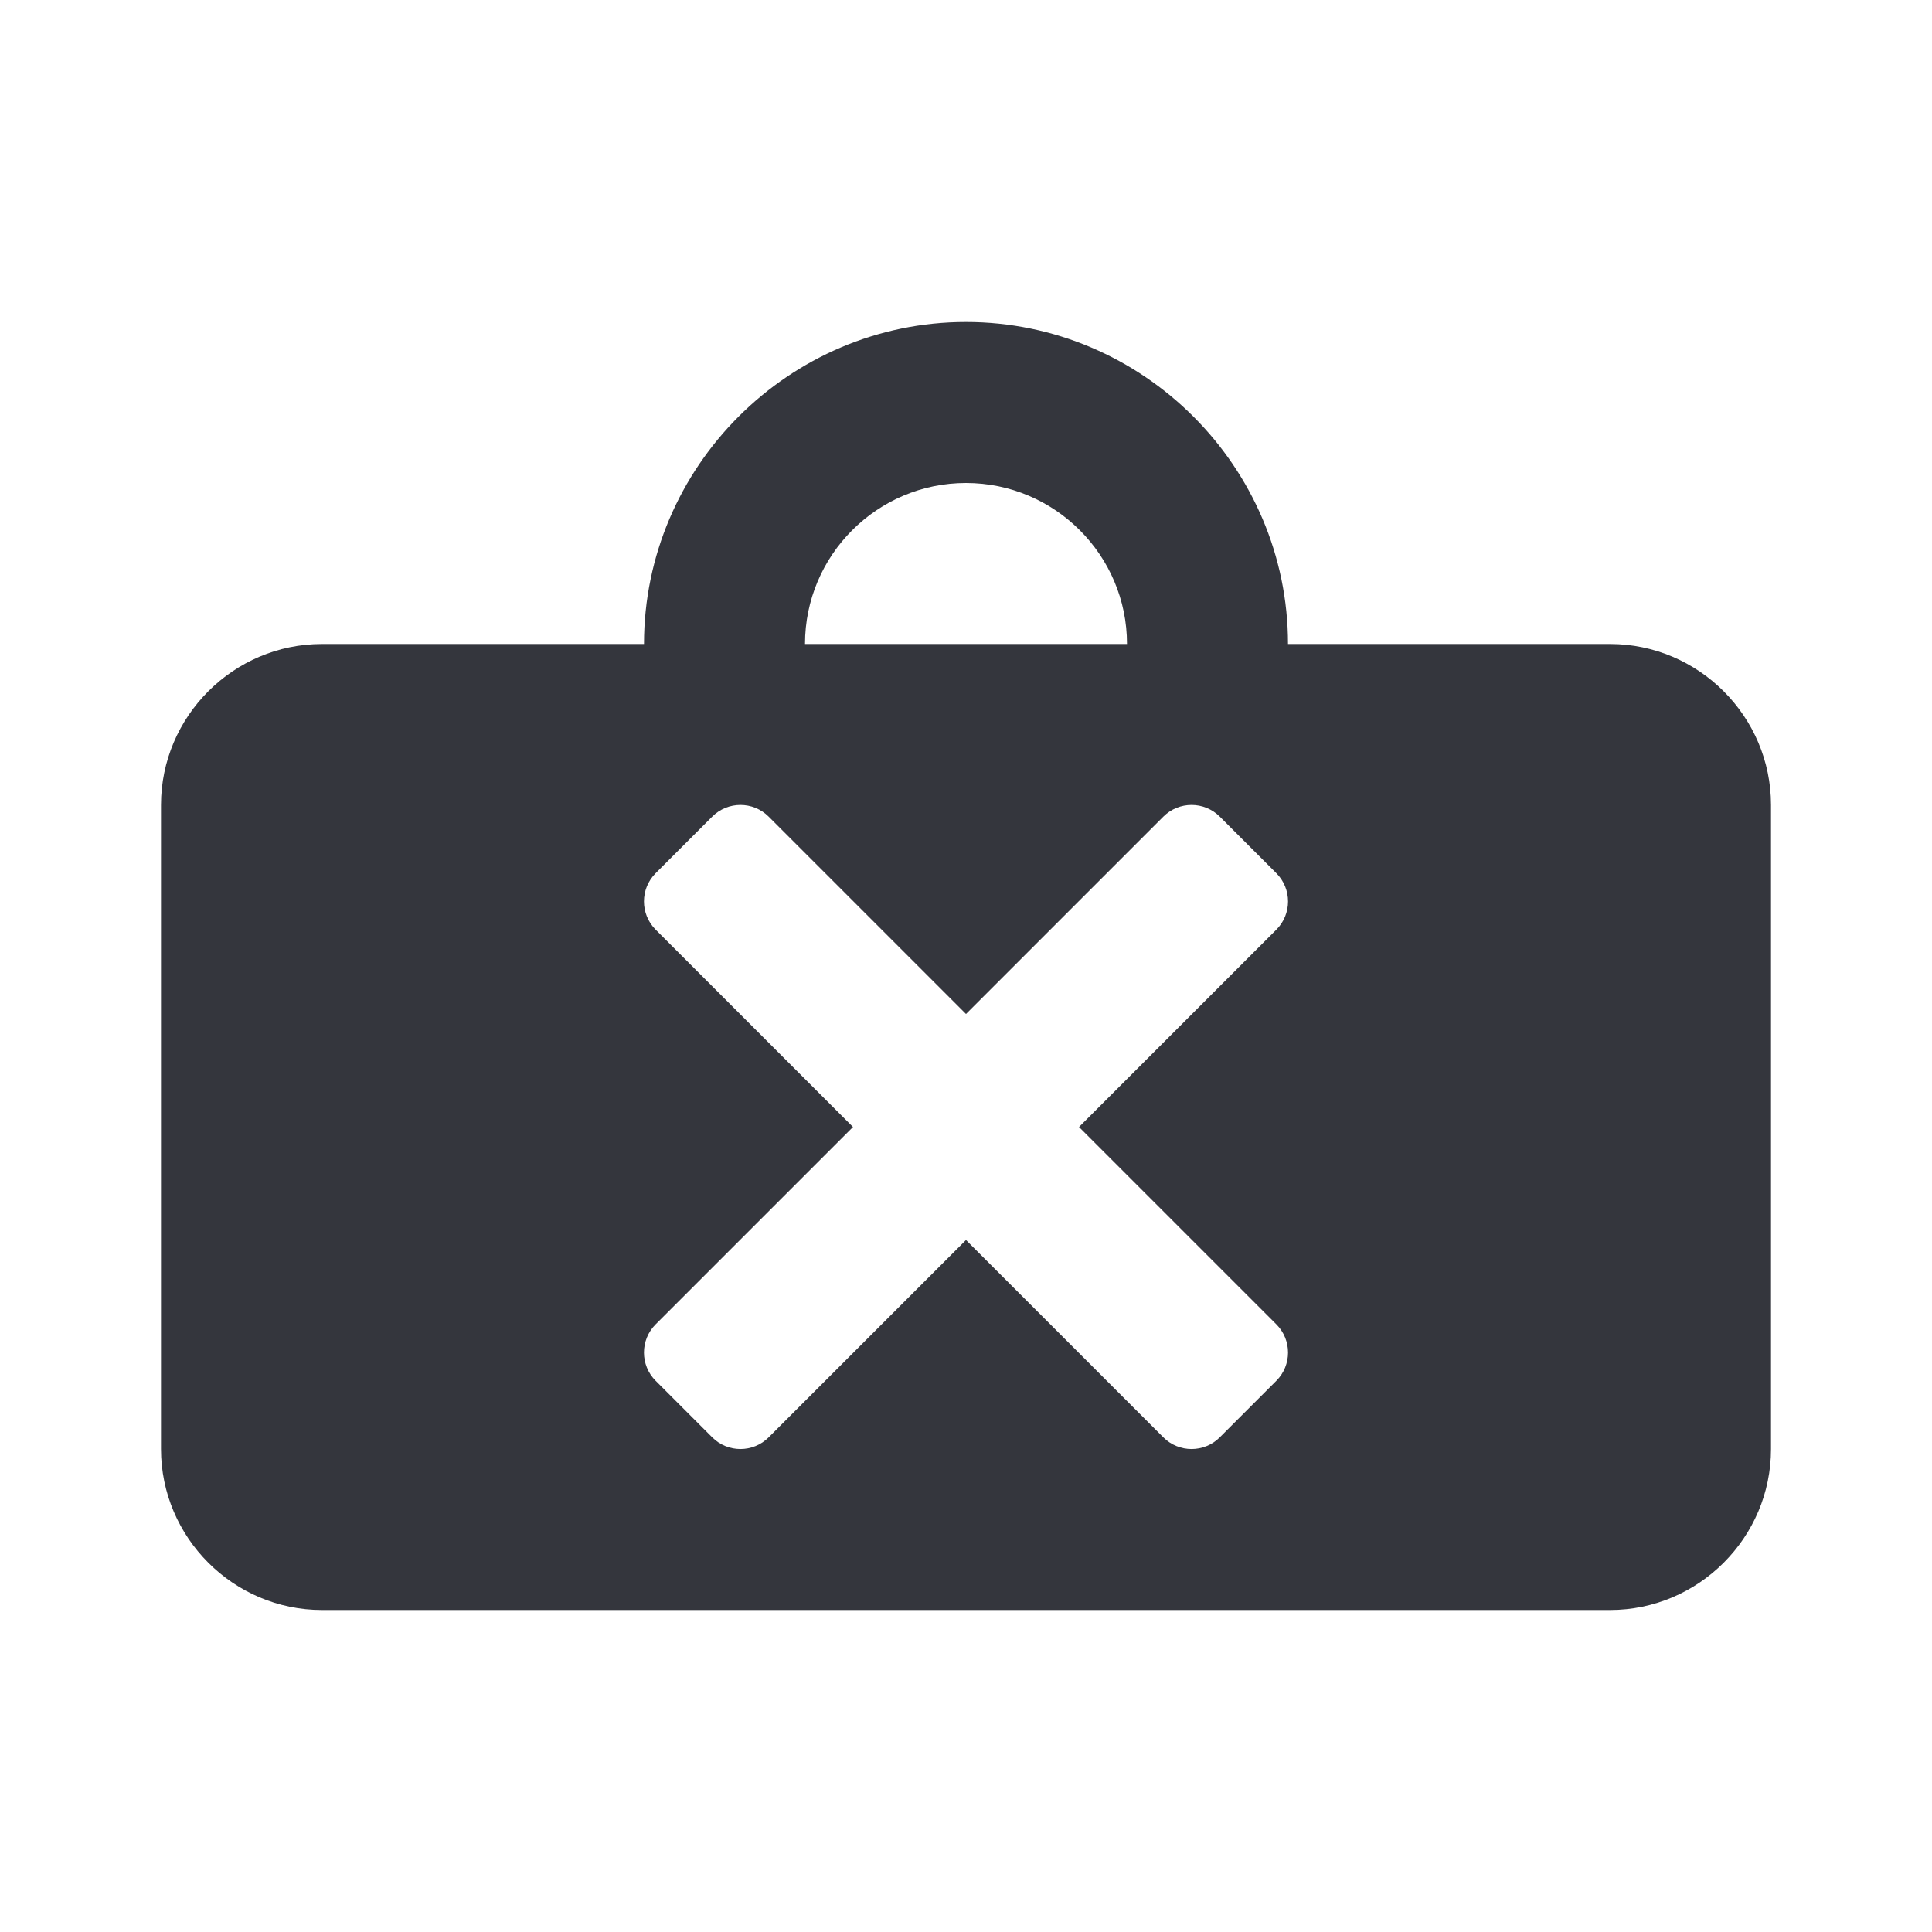 <?xml version="1.0" encoding="utf-8"?>
<!-- Generator: Adobe Illustrator 19.2.1, SVG Export Plug-In . SVG Version: 6.00 Build 0)  -->
<svg version="1.1" xmlns="http://www.w3.org/2000/svg" xmlns:xlink="http://www.w3.org/1999/xlink" x="0px" y="0px"
	 viewBox="0 0 24 24" enable-background="new 0 0 24 24" xml:space="preserve">
<g id="aw">
	<path fill="#34363D" d="M20,8h-4c0-2.2-1.8-4-4-4S8,5.8,8,8H4c-1.1,0-2,0.9-2,2v8c0,1.1,0.9,2,2,2h16c1.1,0,2-0.9,2-2v-8
		C22,8.9,21.1,8,20,8z M12,6c1.103,0,2,0.897,2,2h-4C10,6.897,10.897,6,12,6z M15.855,16.451c0.194,0.194,0.194,0.508,0,0.702
		l-0.702,0.702c-0.194,0.194-0.508,0.194-0.702,0L12,15.404l-2.451,2.451c-0.194,0.194-0.508,0.194-0.702,0l-0.702-0.702
		c-0.194-0.194-0.194-0.508,0-0.702L10.596,14l-2.451-2.451c-0.194-0.194-0.194-0.508,0-0.702l0.702-0.702
		c0.194-0.194,0.508-0.194,0.702,0L12,12.596l2.451-2.451c0.194-0.194,0.508-0.194,0.702,0l0.702,0.702
		c0.194,0.194,0.194,0.508,0,0.702L13.404,14L15.855,16.451z"/>
</g>
<g id="guides">
</g>
</svg>
